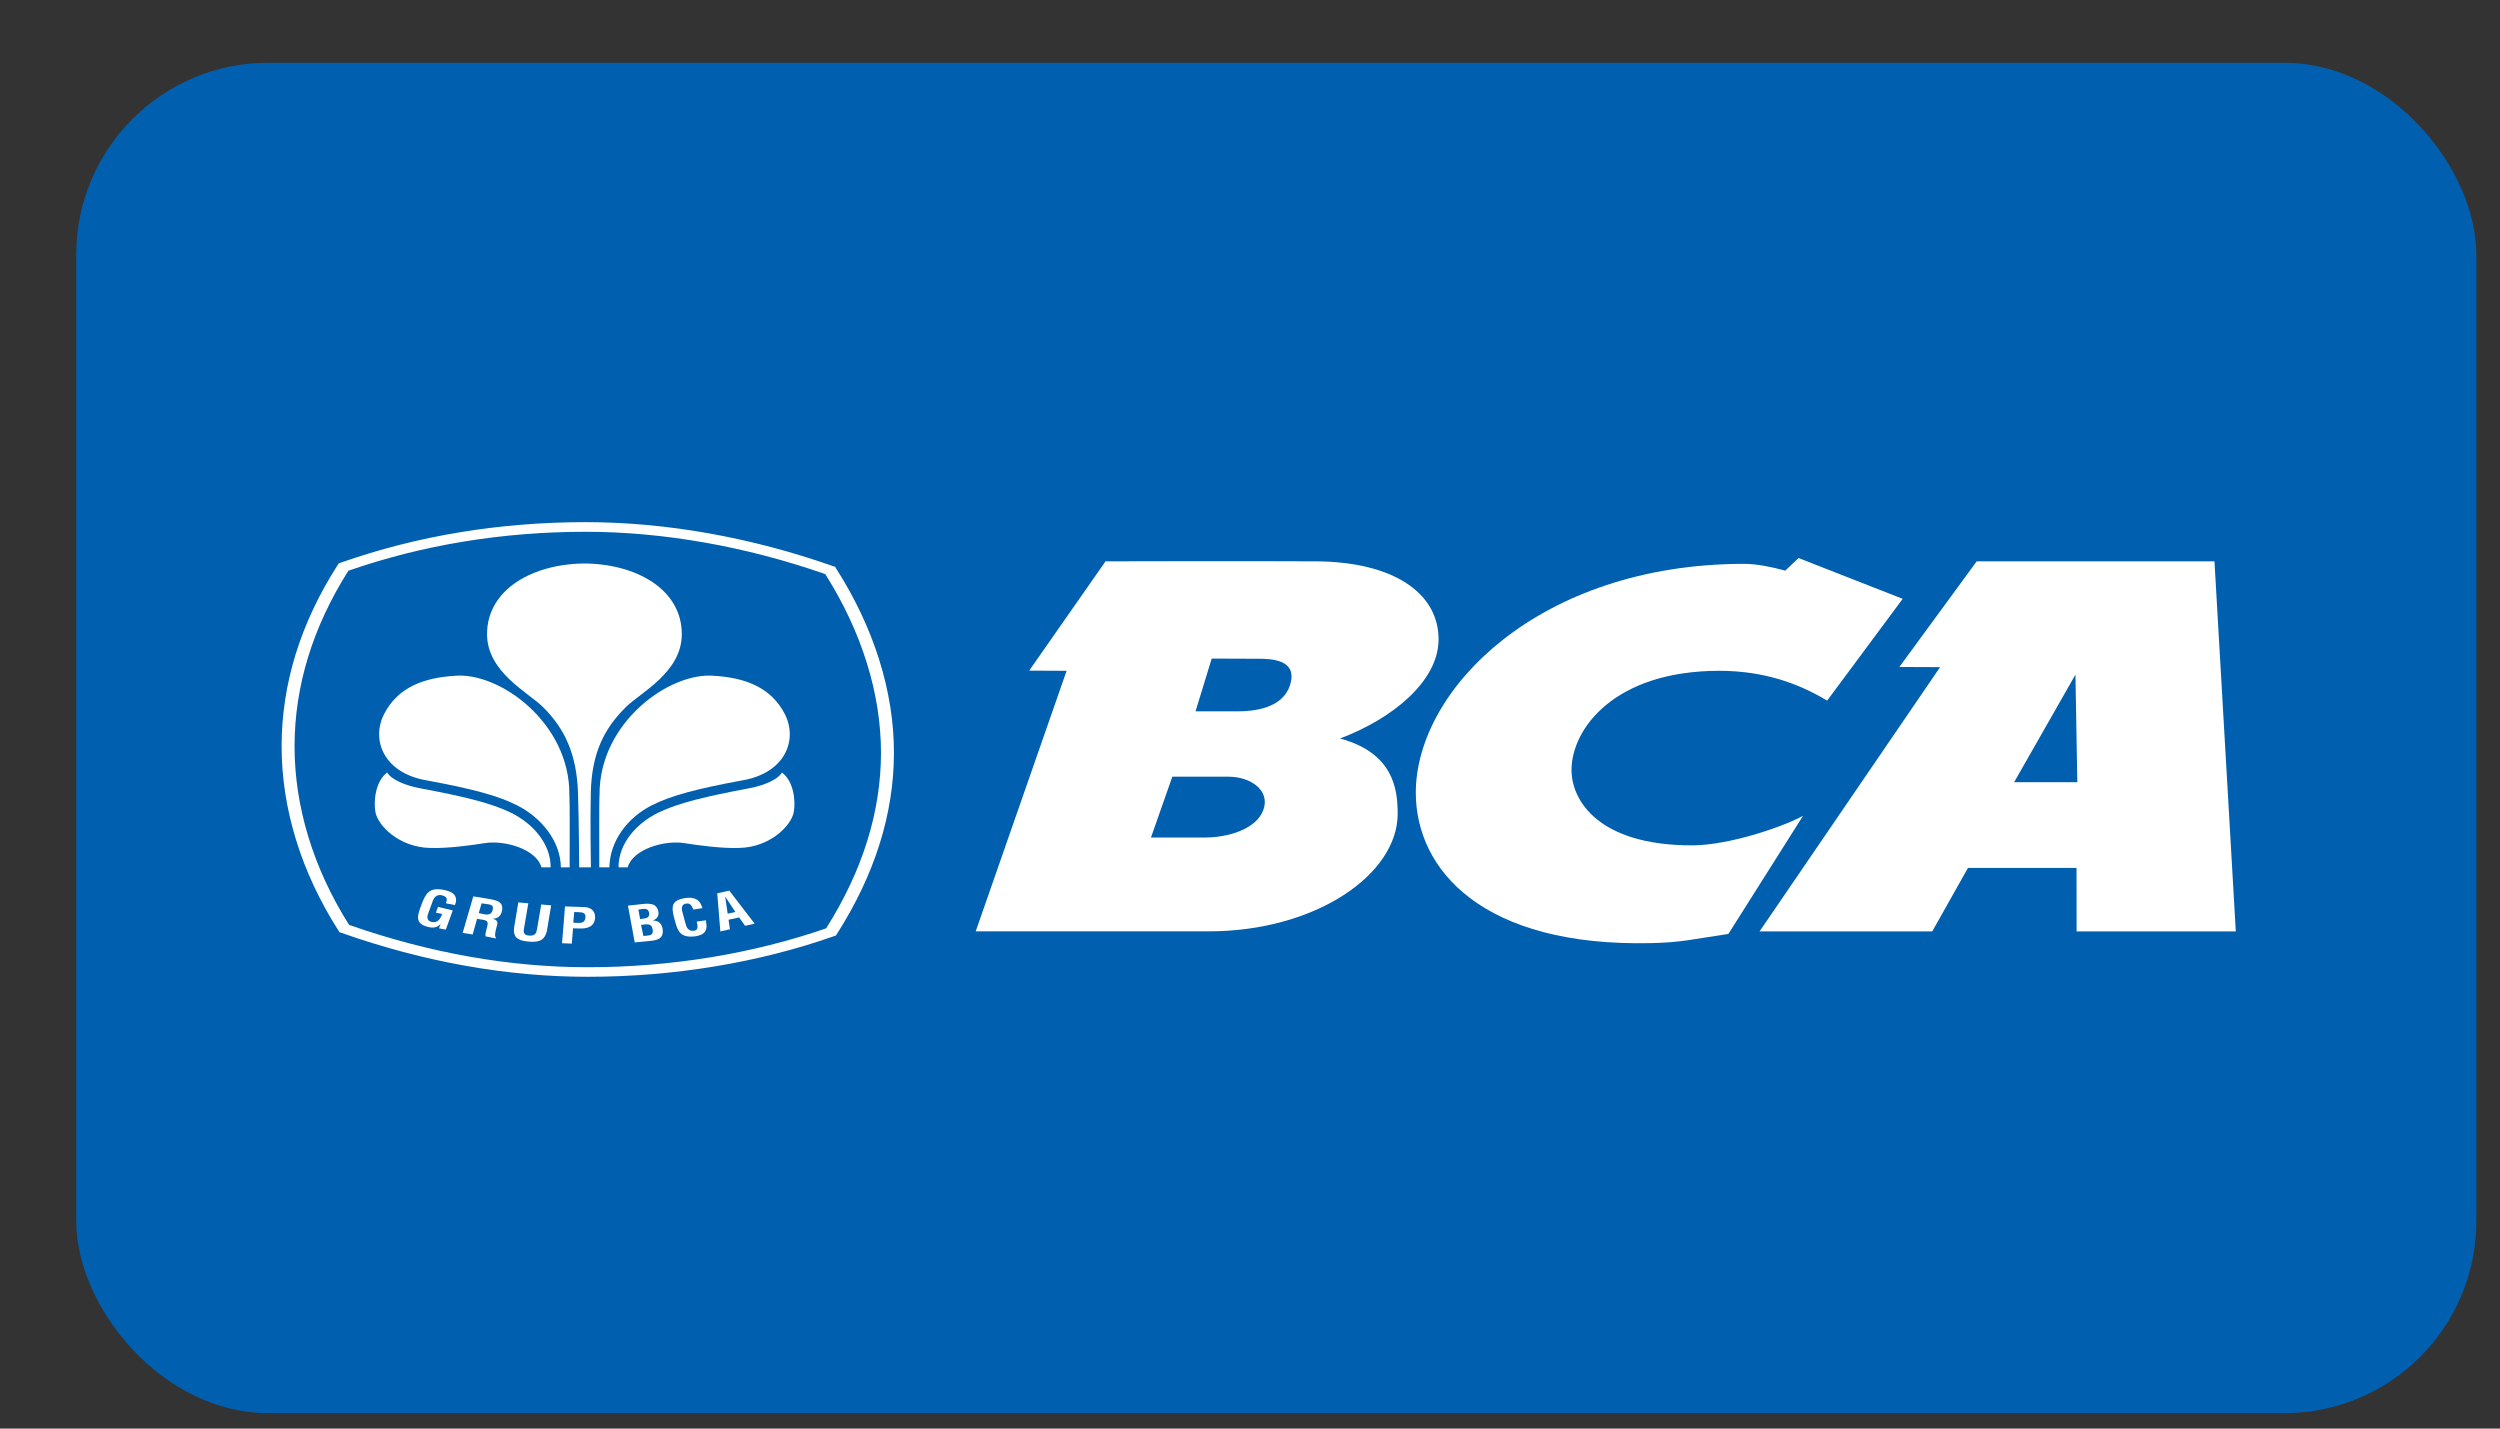 <svg width="28" height="16" viewBox="0 0 28 16" fill="none" xmlns="http://www.w3.org/2000/svg">
<rect x="0" y="0" width="28" height="16" fill="#333333" stroke="none"/>
<rect x="0.854" y="0.703" width="26.881" height="15.124" rx="2.15" fill="#0060AF"/>
<path fill-rule="evenodd" clip-rule="evenodd" d="M6.38 9.714C6.38 9.511 6.383 8.968 6.377 8.901C6.383 8.094 5.592 7.524 5.093 7.569C4.747 7.591 4.457 7.696 4.302 7.997C4.158 8.277 4.287 8.65 4.766 8.738C5.278 8.832 5.577 8.91 5.794 9.021C6.059 9.156 6.276 9.414 6.282 9.714" fill="white"/>
<path fill-rule="evenodd" clip-rule="evenodd" d="M6.167 9.714C6.169 9.454 5.973 9.224 5.718 9.1C5.491 8.991 5.187 8.919 4.696 8.827C4.544 8.798 4.385 8.734 4.336 8.652C4.206 8.75 4.182 8.968 4.205 9.096C4.232 9.244 4.464 9.488 4.815 9.497C5.029 9.504 5.3 9.463 5.429 9.443C5.653 9.407 6.008 9.511 6.064 9.714" fill="white"/>
<path fill-rule="evenodd" clip-rule="evenodd" d="M6.561 6.311C5.967 6.311 5.453 6.602 5.455 7.105C5.457 7.529 5.916 7.755 6.079 7.917C6.327 8.161 6.461 8.45 6.474 8.892C6.485 9.244 6.485 9.591 6.487 9.714H6.618C6.616 9.586 6.61 9.217 6.617 8.881C6.626 8.439 6.764 8.161 7.012 7.917C7.177 7.755 7.635 7.529 7.636 7.105C7.639 6.602 7.125 6.311 6.532 6.311" fill="white"/>
<path fill-rule="evenodd" clip-rule="evenodd" d="M6.712 9.714C6.712 9.511 6.709 8.968 6.715 8.901C6.709 8.094 7.499 7.524 7.999 7.569C8.345 7.591 8.634 7.696 8.79 7.997C8.934 8.277 8.805 8.65 8.326 8.738C7.813 8.832 7.514 8.91 7.297 9.021C7.032 9.156 6.831 9.414 6.825 9.714" fill="white"/>
<path fill-rule="evenodd" clip-rule="evenodd" d="M6.928 9.714C6.926 9.454 7.121 9.224 7.376 9.1C7.604 8.991 7.909 8.919 8.399 8.827C8.551 8.798 8.71 8.734 8.758 8.652C8.889 8.75 8.913 8.968 8.89 9.096C8.863 9.244 8.63 9.488 8.28 9.497C8.067 9.504 7.794 9.463 7.665 9.443C7.442 9.407 7.087 9.511 7.03 9.714" fill="white"/>
<path fill-rule="evenodd" clip-rule="evenodd" d="M7.109 10.555L7.033 10.143L7.217 10.123C7.261 10.118 7.316 10.124 7.338 10.145C7.362 10.166 7.369 10.184 7.374 10.213C7.381 10.248 7.367 10.289 7.313 10.309V10.31C7.373 10.31 7.409 10.342 7.42 10.396C7.421 10.407 7.426 10.434 7.421 10.457C7.409 10.512 7.365 10.529 7.292 10.537L7.109 10.555ZM7.228 10.481C7.249 10.479 7.271 10.478 7.289 10.47C7.315 10.457 7.313 10.43 7.309 10.409C7.3 10.364 7.284 10.347 7.22 10.354L7.18 10.359L7.206 10.483L7.228 10.481ZM7.189 10.291C7.213 10.288 7.246 10.286 7.26 10.269C7.267 10.257 7.276 10.248 7.27 10.223C7.263 10.193 7.249 10.174 7.198 10.181L7.15 10.187L7.169 10.293L7.189 10.291Z" fill="white"/>
<path fill-rule="evenodd" clip-rule="evenodd" d="M7.906 10.307C7.907 10.315 7.909 10.323 7.909 10.331C7.924 10.406 7.906 10.468 7.792 10.486C7.624 10.509 7.591 10.432 7.562 10.323L7.546 10.264C7.523 10.161 7.513 10.082 7.677 10.058C7.769 10.045 7.831 10.072 7.856 10.141C7.86 10.151 7.865 10.161 7.867 10.171L7.766 10.187C7.754 10.161 7.739 10.115 7.694 10.119C7.613 10.126 7.639 10.201 7.648 10.233L7.678 10.345C7.687 10.38 7.705 10.434 7.775 10.424C7.833 10.415 7.808 10.349 7.803 10.322" fill="white"/>
<path fill-rule="evenodd" clip-rule="evenodd" d="M8.068 10.432L8.033 10.005L8.168 9.975L8.452 10.345L8.345 10.369L8.278 10.275L8.16 10.301L8.175 10.408L8.068 10.432ZM8.15 10.233L8.236 10.214L8.122 10.042L8.15 10.233Z" fill="white"/>
<path fill-rule="evenodd" clip-rule="evenodd" d="M4.729 10.109C4.771 10.008 4.809 9.934 4.971 9.967C5.057 9.985 5.111 10.013 5.108 10.088C5.108 10.104 5.1 10.121 5.095 10.137L4.995 10.117C5.008 10.076 5.016 10.043 4.948 10.027C4.869 10.011 4.85 10.082 4.839 10.113L4.798 10.225C4.785 10.258 4.77 10.313 4.839 10.327C4.897 10.338 4.931 10.297 4.952 10.236L4.882 10.222L4.906 10.157L5.071 10.197L4.993 10.412L4.917 10.397L4.934 10.351H4.932C4.897 10.389 4.854 10.392 4.817 10.387C4.652 10.354 4.669 10.274 4.708 10.166" fill="white"/>
<path fill-rule="evenodd" clip-rule="evenodd" d="M5.343 10.291L5.294 10.466L5.182 10.448L5.301 10.039L5.492 10.071C5.604 10.089 5.638 10.126 5.622 10.202C5.613 10.246 5.584 10.293 5.513 10.289L5.512 10.288C5.572 10.304 5.577 10.326 5.567 10.365C5.562 10.381 5.531 10.481 5.553 10.498L5.553 10.51L5.437 10.487C5.433 10.46 5.449 10.41 5.455 10.382C5.462 10.358 5.472 10.323 5.439 10.31C5.413 10.3 5.403 10.301 5.374 10.296L5.343 10.291ZM5.362 10.227L5.438 10.242C5.484 10.247 5.509 10.23 5.518 10.189C5.526 10.151 5.516 10.136 5.474 10.129L5.394 10.117L5.362 10.227Z" fill="white"/>
<path fill-rule="evenodd" clip-rule="evenodd" d="M6.062 10.13L6.173 10.14L6.125 10.428C6.102 10.519 6.054 10.559 5.919 10.546C5.781 10.533 5.749 10.487 5.757 10.395L5.805 10.107L5.917 10.117L5.869 10.398C5.864 10.428 5.854 10.474 5.927 10.479C5.992 10.483 6.007 10.451 6.014 10.411" fill="white"/>
<path fill-rule="evenodd" clip-rule="evenodd" d="M6.295 10.564L6.328 10.152L6.541 10.159C6.642 10.163 6.668 10.224 6.665 10.282C6.662 10.318 6.647 10.357 6.606 10.379C6.572 10.397 6.528 10.401 6.487 10.399L6.418 10.397L6.404 10.569L6.295 10.564ZM6.421 10.334L6.477 10.337C6.523 10.338 6.553 10.325 6.557 10.274C6.56 10.227 6.535 10.218 6.476 10.216L6.431 10.215L6.421 10.334Z" fill="white"/>
<path fill-rule="evenodd" clip-rule="evenodd" d="M21.31 6.707L20.464 7.847C20.145 7.655 19.755 7.513 19.257 7.513C18.079 7.513 17.601 8.165 17.601 8.624C17.601 8.965 17.902 9.468 18.949 9.468C19.389 9.468 20.014 9.24 20.194 9.137L19.358 10.46C18.959 10.519 18.828 10.556 18.49 10.563C16.615 10.605 15.857 9.75 15.857 8.876C15.859 7.72 17.242 6.315 19.536 6.315C19.676 6.315 19.848 6.351 19.995 6.391L20.144 6.25" fill="white"/>
<path fill-rule="evenodd" clip-rule="evenodd" d="M24.802 6.287L25.041 10.432H23.258L23.257 9.721H22.041L21.641 10.432H19.707L21.729 7.472L21.273 7.47L22.139 6.287H24.802ZM23.245 7.556L22.558 8.761H23.266L23.245 7.556Z" fill="white"/>
<path fill-rule="evenodd" clip-rule="evenodd" d="M14.73 6.287C15.613 6.29 16.112 6.646 16.112 7.16C16.112 7.634 15.586 8.054 15.008 8.271C15.603 8.433 15.654 8.832 15.654 9.114C15.654 9.795 14.734 10.431 13.537 10.431H10.928L11.946 7.513L11.527 7.511L12.382 6.287C12.382 6.287 14.012 6.283 14.73 6.287V6.287ZM13.864 7.967C14.046 7.967 14.369 7.933 14.449 7.67C14.538 7.385 14.235 7.378 14.09 7.378L13.571 7.376L13.39 7.967H13.864ZM13.13 8.699L12.891 9.38H13.502C13.742 9.38 14.07 9.292 14.15 9.07C14.229 8.848 14.001 8.699 13.761 8.699H13.13Z" fill="white"/>
<path fill-rule="evenodd" clip-rule="evenodd" d="M6.584 10.94C5.68 10.94 4.751 10.775 3.824 10.448L3.801 10.44L3.791 10.423C3.374 9.771 3.154 9.057 3.154 8.359C3.154 7.662 3.365 6.979 3.782 6.328L3.793 6.311L3.816 6.302C4.674 6 5.597 5.848 6.56 5.848C7.457 5.848 8.415 6.018 9.33 6.341L9.354 6.348L9.364 6.366C9.788 7.03 10.012 7.743 10.012 8.43C10.012 9.114 9.797 9.797 9.373 10.461L9.362 10.478L9.338 10.486C8.493 10.783 7.541 10.94 6.584 10.94M3.91 10.359C4.81 10.674 5.709 10.833 6.583 10.833C7.51 10.833 8.432 10.682 9.253 10.397C9.66 9.754 9.867 9.092 9.867 8.43C9.867 7.766 9.651 7.075 9.243 6.43C8.355 6.12 7.428 5.956 6.56 5.956C5.627 5.956 4.734 6.103 3.902 6.392C3.502 7.024 3.299 7.685 3.299 8.36C3.299 9.036 3.51 9.727 3.91 10.359Z" fill="white"/>
</svg>
